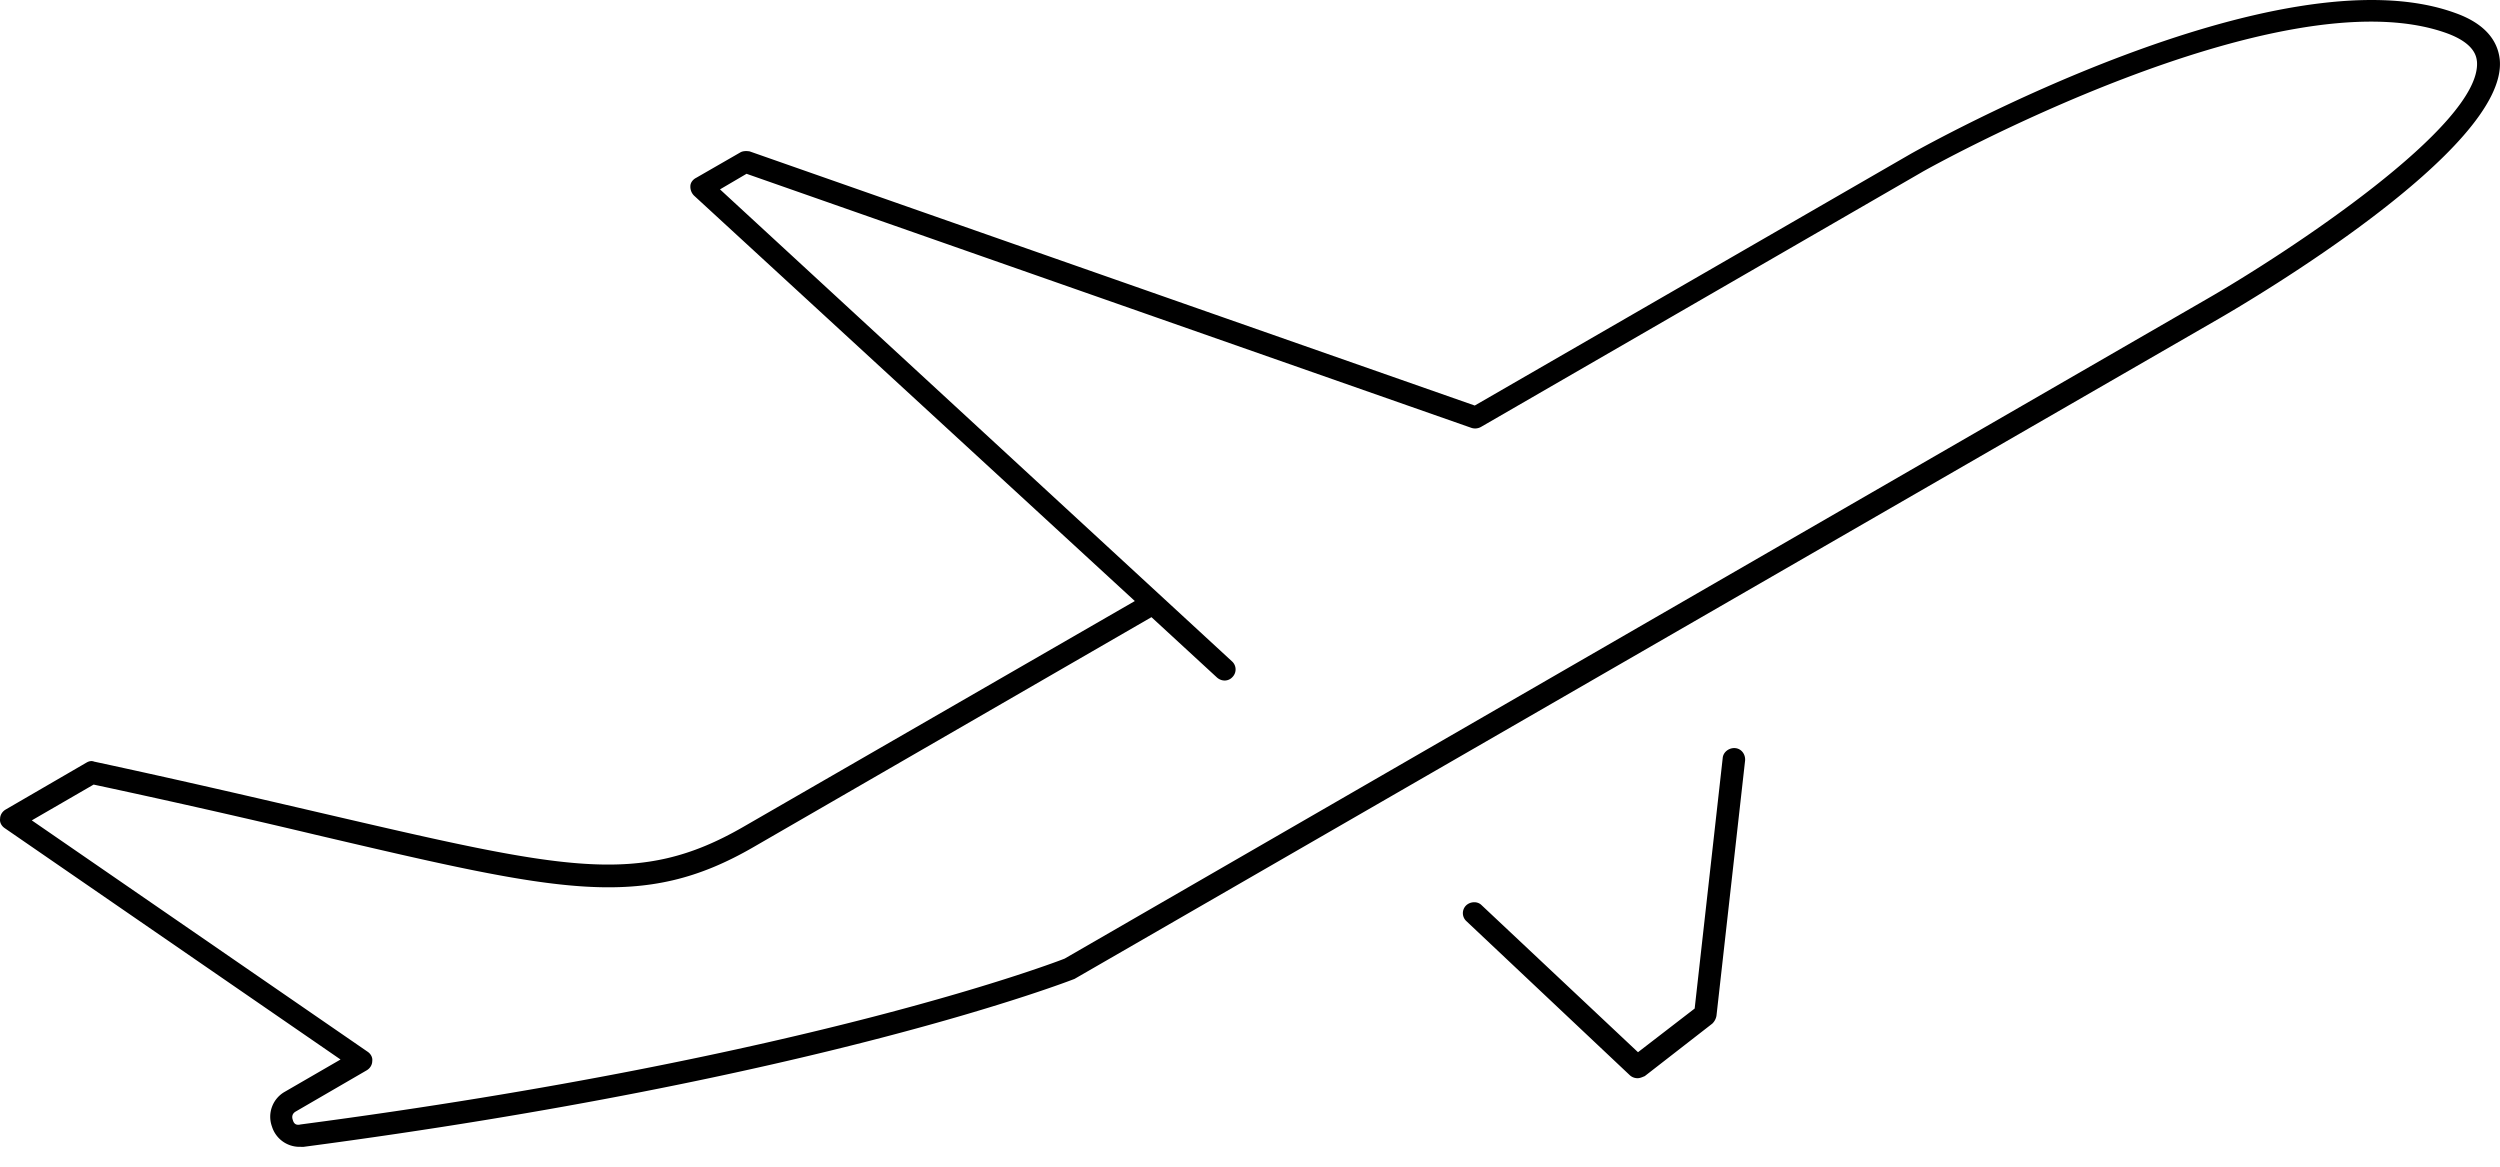 <svg xmlns="http://www.w3.org/2000/svg" viewBox="0 0 60 28"><path d="M7.188 27.524a.692.692 0 0 1-.661-.487.688.688 0 0 1 .311-.836l1.335-.773-8.059-5.552c-.075-.05-.125-.137-.112-.224 0-.088.05-.175.137-.225l1.934-1.123c.062-.037.125-.05.187-.025 2.146.462 3.905.874 5.464 1.236 5.851 1.36 7.61 1.771 10.105.336l9.407-5.426-10.58-9.731a.3.3 0 0 1-.087-.225c0-.087.063-.162.137-.2l1.06-.61c.063-.038.15-.038.225-.026l17.403 6.1 10.48-6.05c.362-.2 8.807-4.927 13.061-3.368.662.237 1.01.624 1.06 1.123.188 2.145-6.012 5.788-6.723 6.2L25.788 23.494c-.1.038-6.125 2.395-18.5 4.03zM.763 19.689l8.059 5.552c.075.05.125.137.112.224 0 .088-.05.175-.137.225l-1.697.985c-.112.063-.087.163-.074.2.012.037.037.15.187.112 12.3-1.622 18.276-3.954 18.338-3.98L52.985 7.165c1.846-1.06 6.587-4.154 6.462-5.689-.013-.1-.037-.424-.711-.674-4.03-1.472-12.538 3.281-12.613 3.331l-10.579 6.113a.286.286 0 0 1-.224.025l-17.403-6.1-.637.374 12.288 11.328a.26.26 0 0 1 .013.374c-.1.112-.262.112-.374.013l-1.572-1.448-9.544 5.514c-2.67 1.547-4.64 1.086-10.492-.286a241.068 241.068 0 0 0-5.352-1.21zM39.3 25.877a.275.275 0 0 1-.188-.075l-3.917-3.693a.26.26 0 0 1-.013-.374c.1-.1.275-.112.375-.012l3.755 3.53 1.36-1.048.673-6.013c.013-.15.162-.25.3-.237.15.013.25.15.237.3l-.687 6.125a.343.343 0 0 1-.1.187l-1.621 1.26c-.062.025-.112.05-.175.05z"/></svg>